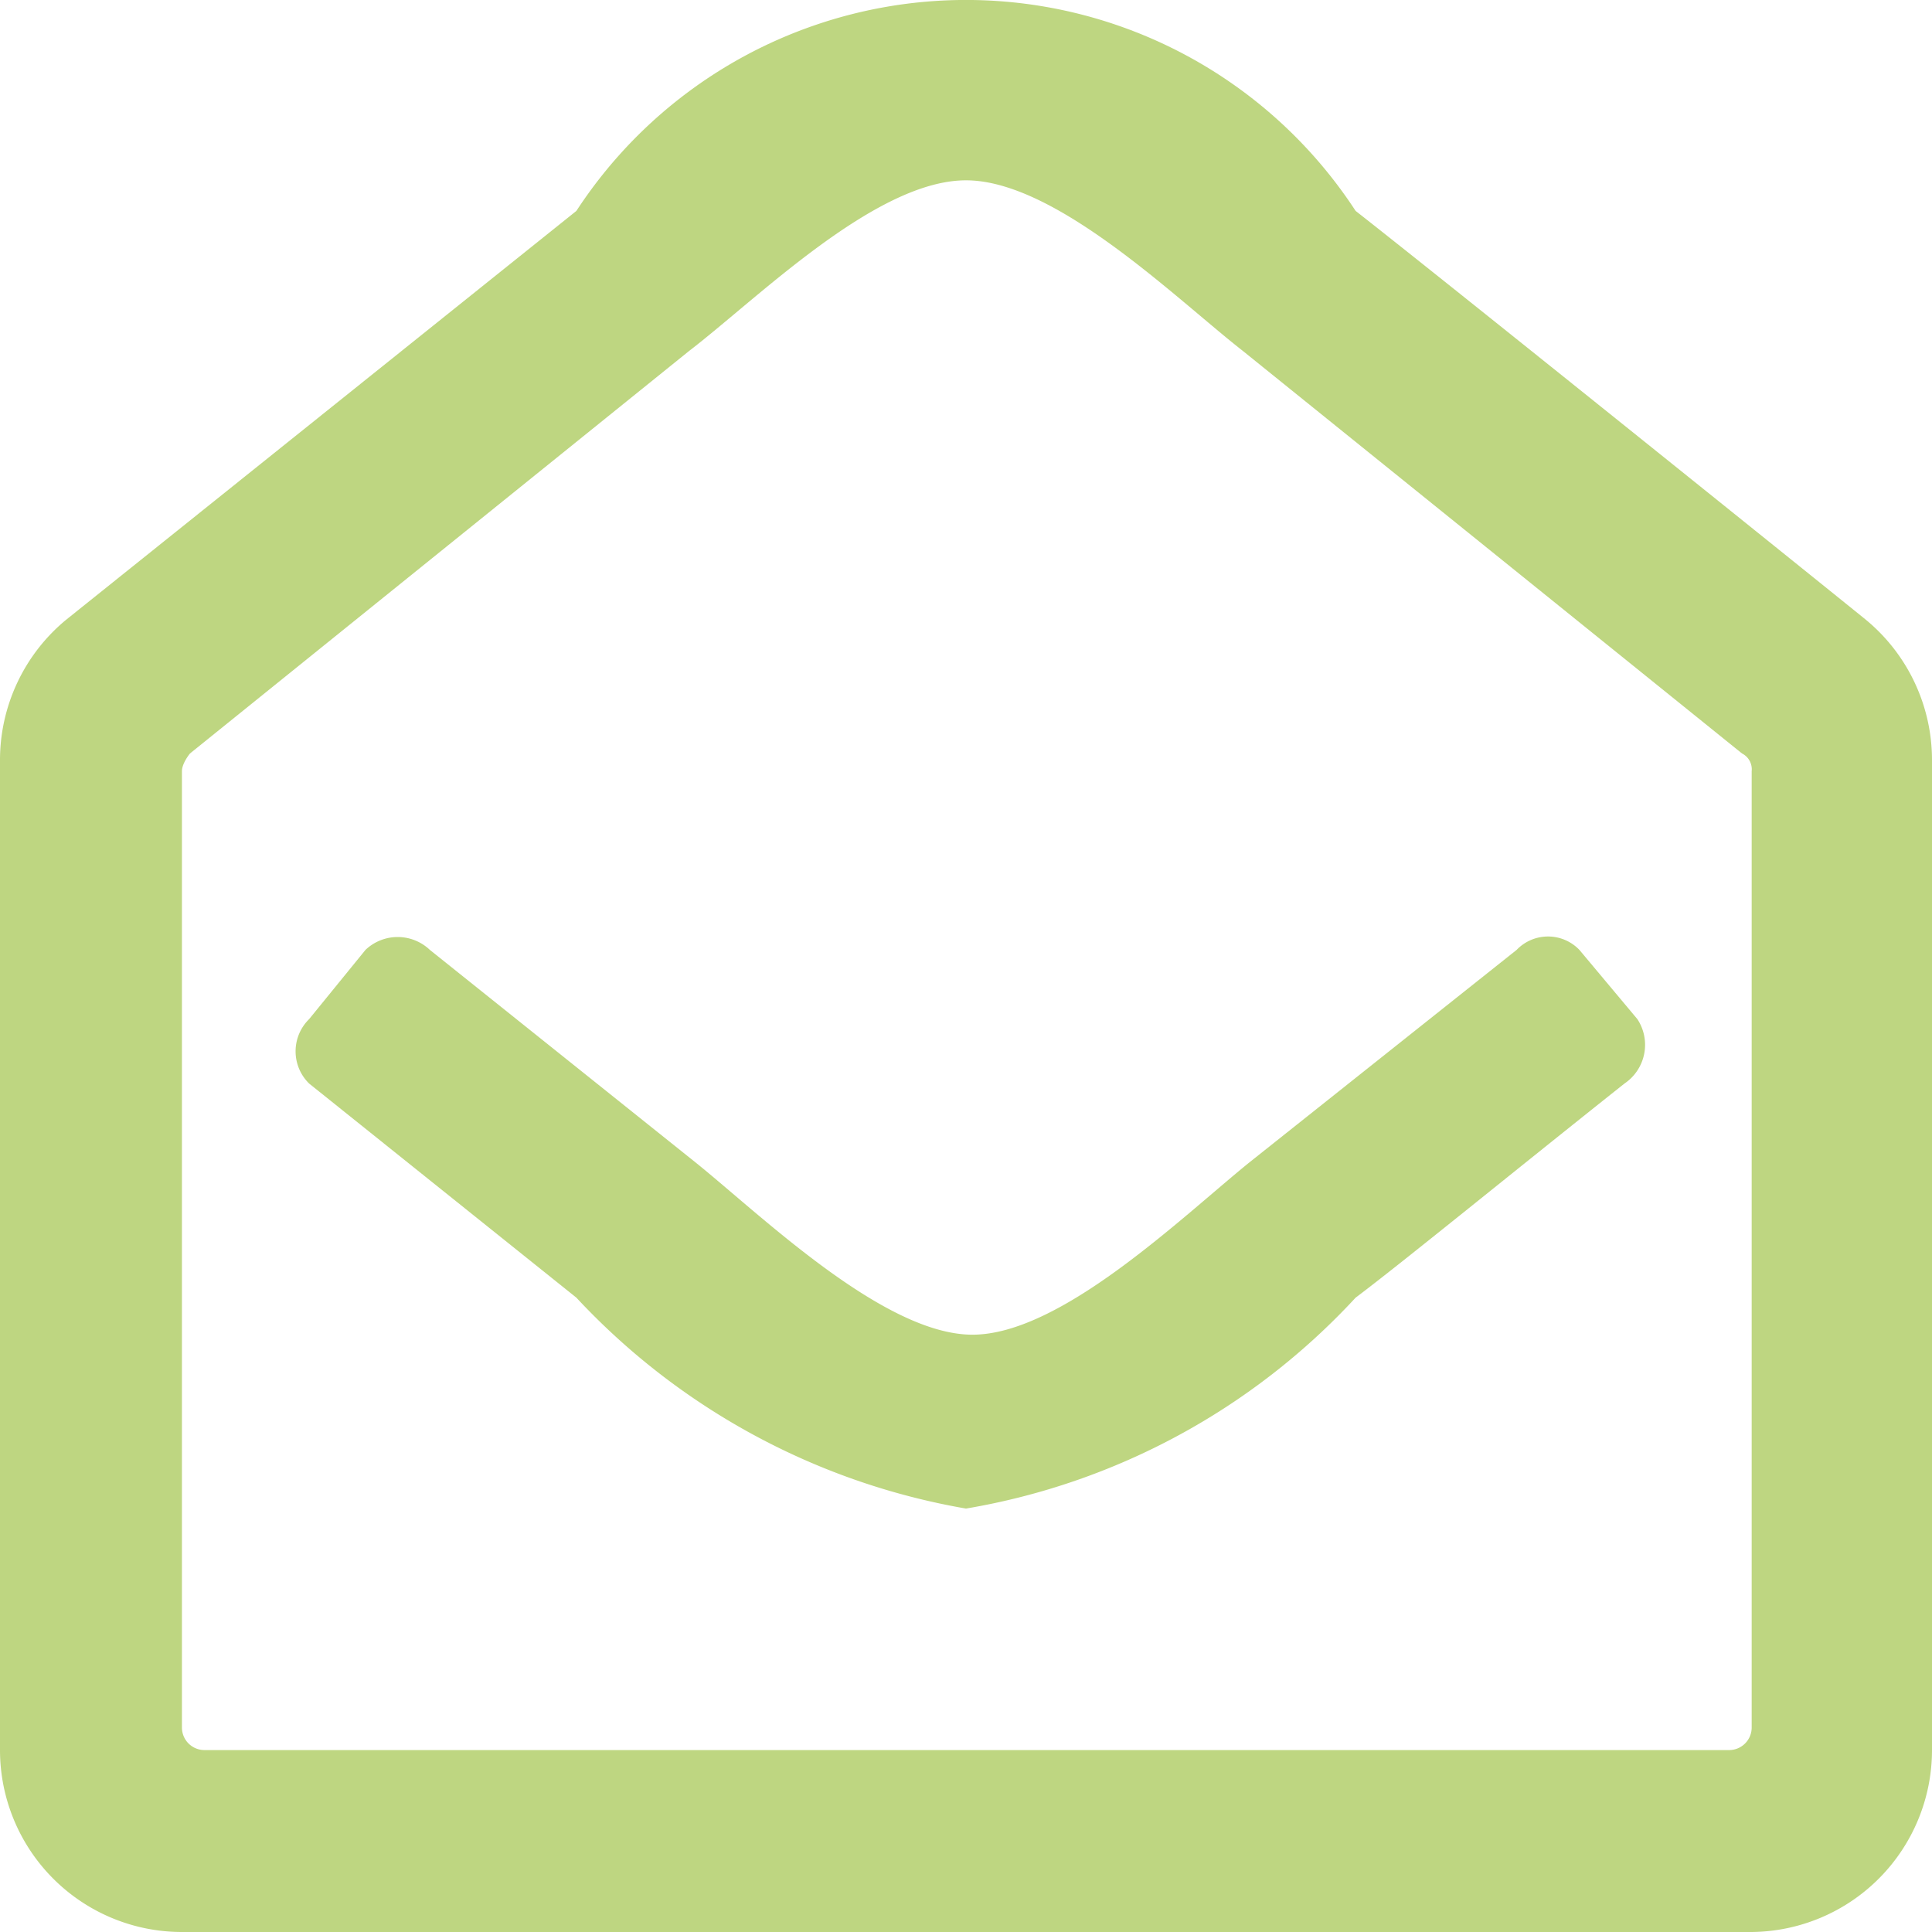 <svg id="Слой_1" data-name="Слой 1" xmlns="http://www.w3.org/2000/svg" viewBox="0 0 12 12"><defs><style>.cls-1{fill:#bed681;}</style></defs><path class="cls-1" d="M283.2,424.53v6.15a1.13,1.13,0,0,1-1.12,1.13h-9.75a1.13,1.13,0,0,1-1.13-1.13v-6.15a1.13,1.13,0,0,1,.41-.87l3.17-2.54a2.89,2.89,0,0,1,4.84,0c.55.43,3.06,2.45,3.17,2.54A1.13,1.13,0,0,1,283.2,424.53Zm-1.12.07a.11.11,0,0,0-.06-.11l-3.1-2.5c-.41-.32-1.16-1.06-1.72-1.06s-1.29.73-1.72,1.06l-3.1,2.5s-.05.06-.05.11v5.94a.14.14,0,0,0,.14.14h9.47a.14.14,0,0,0,.14-.14Zm-.79,1.94c-.68.54-1.39,1.12-1.67,1.33a4.26,4.26,0,0,1-2.42,1.31,4.31,4.31,0,0,1-2.42-1.31l-1.66-1.33a.28.28,0,0,1,0-.4l.35-.43a.29.29,0,0,1,.4,0l1.65,1.32c.41.33,1.17,1.07,1.72,1.07s1.3-.73,1.72-1.07l1.66-1.32a.27.27,0,0,1,.39,0l.36.43A.29.29,0,0,1,281.29,426.54Z" transform="translate(-271.2 -419.81)"/></svg>